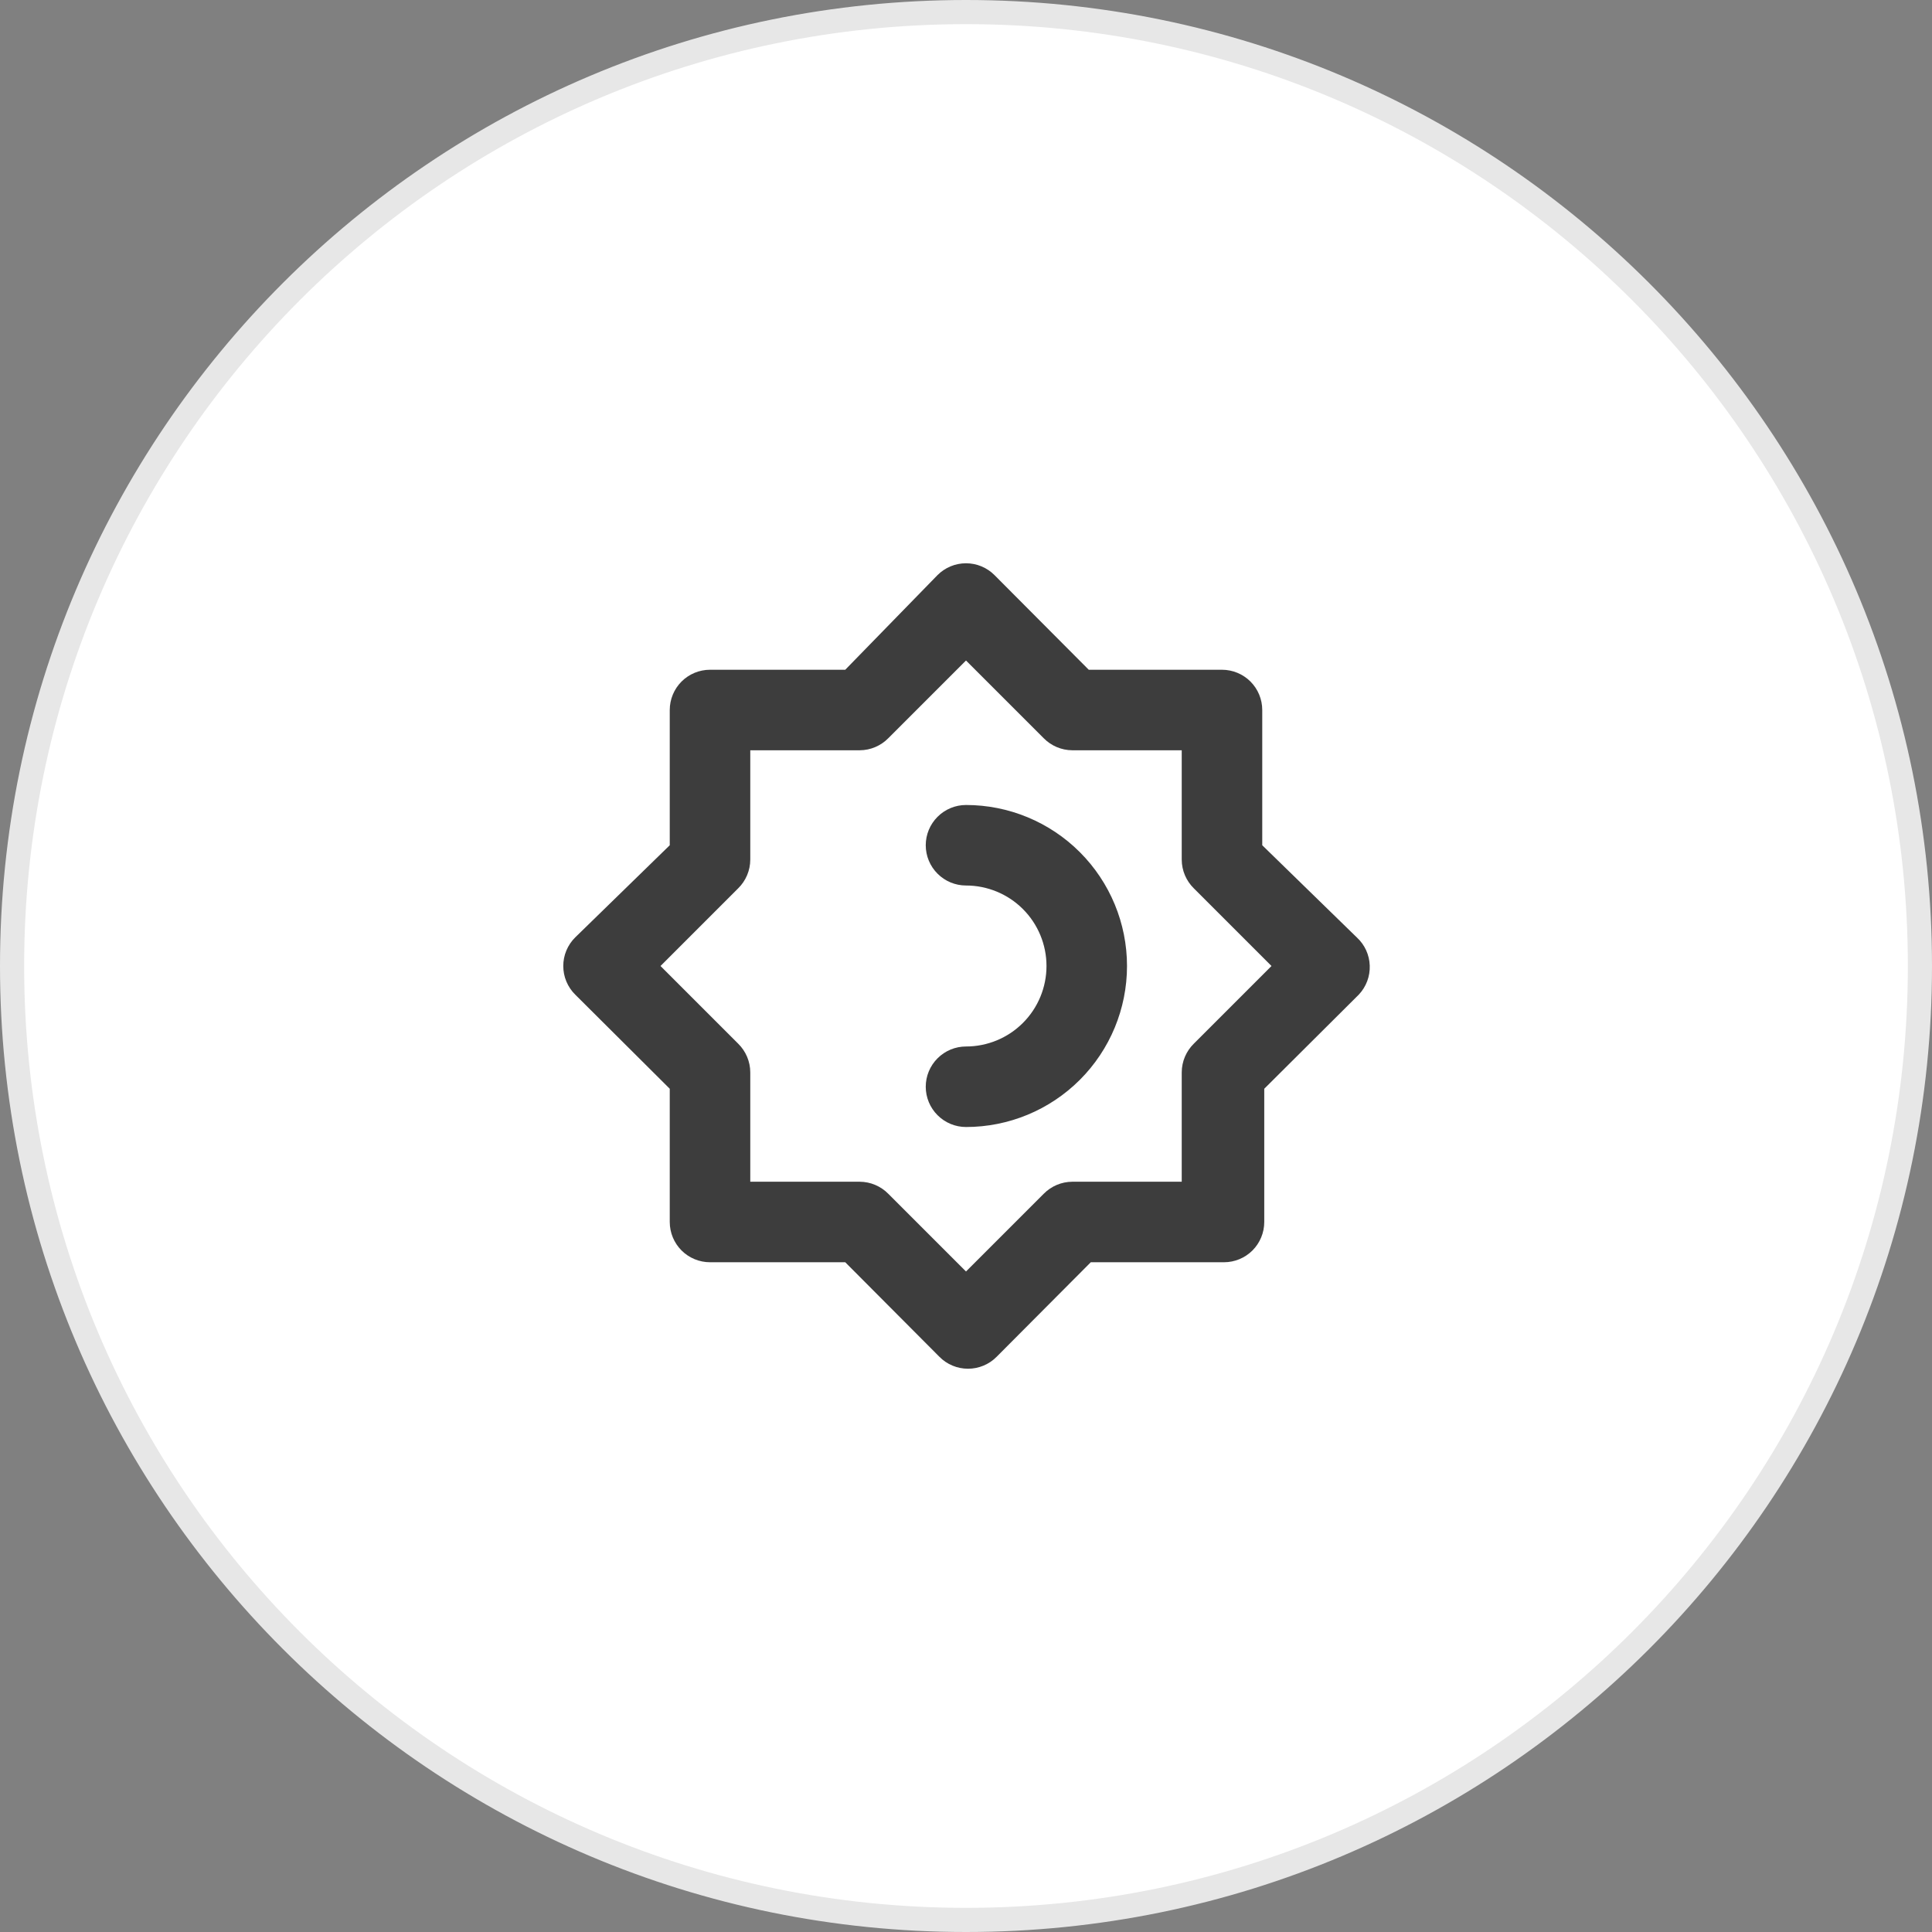 <svg width="80" height="80" viewBox="0 0 80 80" fill="none" xmlns="http://www.w3.org/2000/svg">
<rect x="0" y="0" width="80" height="80" fill="#808080" stroke="none"/>
<path d="M79.5 40C79.5 61.815 61.815 79.5 40 79.5C18.185 79.5 0.5 61.815 0.5 40C0.5 18.185 18.185 0.5 40 0.5C61.815 0.5 79.5 18.185 79.5 40Z" fill="white" stroke="#E7E7E7"/>
<path d="M40 33.333C39.558 33.333 39.134 33.509 38.822 33.822C38.509 34.134 38.333 34.558 38.333 35C38.333 35.442 38.509 35.866 38.822 36.178C39.134 36.491 39.558 36.667 40 36.667C40.884 36.667 41.732 37.018 42.357 37.643C42.982 38.268 43.333 39.116 43.333 40C43.333 40.884 42.982 41.732 42.357 42.357C41.732 42.982 40.884 43.333 40 43.333C39.558 43.333 39.134 43.509 38.822 43.822C38.509 44.134 38.333 44.558 38.333 45C38.333 45.442 38.509 45.866 38.822 46.178C39.134 46.491 39.558 46.667 40 46.667C41.768 46.667 43.464 45.964 44.714 44.714C45.964 43.464 46.667 41.768 46.667 40C46.667 38.232 45.964 36.536 44.714 35.286C43.464 34.036 41.768 33.333 40 33.333ZM56.183 38.817L52.267 35V29.4C52.267 28.958 52.091 28.534 51.779 28.221C51.466 27.909 51.042 27.733 50.6 27.733H45.083L41.183 23.817C41.028 23.66 40.844 23.537 40.641 23.452C40.438 23.367 40.22 23.324 40 23.324C39.78 23.324 39.562 23.367 39.359 23.452C39.156 23.537 38.972 23.66 38.817 23.817L35 27.733H29.4C28.958 27.733 28.534 27.909 28.221 28.221C27.909 28.534 27.733 28.958 27.733 29.4V35L23.817 38.817C23.66 38.972 23.537 39.156 23.452 39.359C23.367 39.562 23.324 39.78 23.324 40C23.324 40.22 23.367 40.438 23.452 40.641C23.537 40.844 23.66 41.028 23.817 41.183L27.733 45.083V50.6C27.733 51.042 27.909 51.466 28.221 51.779C28.534 52.091 28.958 52.267 29.4 52.267H35L38.9 56.183C39.055 56.34 39.239 56.464 39.442 56.548C39.645 56.633 39.863 56.676 40.083 56.676C40.303 56.676 40.521 56.633 40.724 56.548C40.927 56.464 41.112 56.34 41.267 56.183L45.167 52.267H50.683C51.125 52.267 51.549 52.091 51.862 51.779C52.174 51.466 52.35 51.042 52.35 50.6V45.083L56.267 41.183C56.418 41.023 56.535 40.834 56.613 40.628C56.69 40.422 56.726 40.203 56.718 39.983C56.711 39.763 56.659 39.546 56.568 39.346C56.476 39.146 56.345 38.966 56.183 38.817ZM49.433 43.217C49.276 43.371 49.151 43.555 49.065 43.758C48.979 43.961 48.934 44.179 48.933 44.4V48.933H44.4C44.179 48.934 43.961 48.979 43.758 49.065C43.555 49.151 43.371 49.276 43.217 49.433L40 52.65L36.783 49.433C36.629 49.276 36.445 49.151 36.242 49.065C36.039 48.979 35.821 48.934 35.6 48.933H31.067V44.4C31.066 44.179 31.021 43.961 30.935 43.758C30.849 43.555 30.724 43.371 30.567 43.217L27.35 40L30.567 36.783C30.724 36.629 30.849 36.445 30.935 36.242C31.021 36.039 31.066 35.821 31.067 35.6V31.067H35.6C35.821 31.066 36.039 31.021 36.242 30.935C36.445 30.849 36.629 30.724 36.783 30.567L40 27.35L43.217 30.567C43.371 30.724 43.555 30.849 43.758 30.935C43.961 31.021 44.179 31.066 44.4 31.067H48.933V35.6C48.934 35.821 48.979 36.039 49.065 36.242C49.151 36.445 49.276 36.629 49.433 36.783L52.65 40L49.433 43.217Z" fill="#3D3D3D"/>
</svg>
